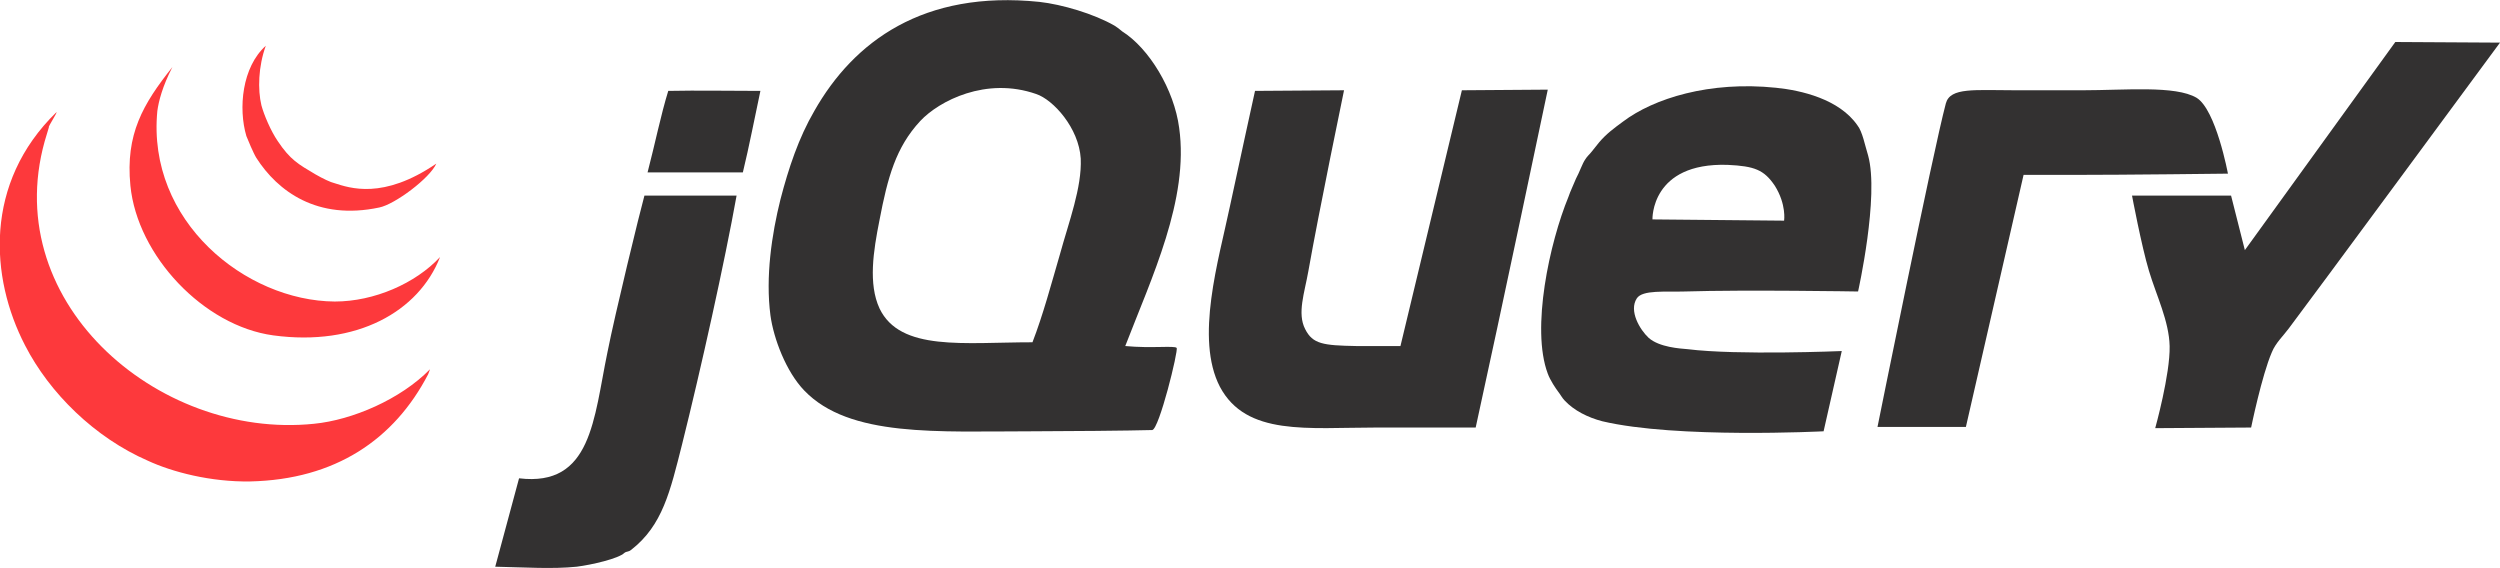 <?xml version="1.0" encoding="utf-8"?>
<!-- Generator: Adobe Illustrator 22.1.0, SVG Export Plug-In . SVG Version: 6.00 Build 0)  -->
<svg version="1.1" xmlns="http://www.w3.org/2000/svg" xmlns:xlink="http://www.w3.org/1999/xlink" x="0px" y="0px"
	 viewBox="0 0 398.8 90.6" style="enable-background:new 0 0 398.8 90.6;" xml:space="preserve">
<style type="text/css">
	.st0{fill:#333131;}
	.st1{fill:#FD393C;}
</style>
<g id="Calque_21">
</g>
<g id="Calque_9">
	<g id="Calque_6">
	</g>
	<g id="Calque_4">
	</g>
</g>
<g id="Calque_11">
	<g id="Calque_4_-_copie">
	</g>
	<g id="Calque_12">
	</g>
</g>
<g id="Calque_11_-_copie">
	<g id="Calque_4_-_copie_2">
	</g>
	<g id="Calque_12_-_copie">
	</g>
</g>
<g id="Calque_16">
</g>
<g id="Calque_17">
</g>
<g id="Calque_19">
</g>
<g id="Calque_20">
</g>
<g id="Calque_14">
</g>
<g id="Calque_14_-_copie">
</g>
<g id="Calque_14_-_copie_3">
</g>
<g id="Calque_14_-_copie_2">
</g>
<g id="Calque_14_-_copie_4">
</g>
<g id="Calque_22">
</g>
<g id="Calque_23">
</g>
<g id="Calque_24">
</g>
<g id="Calque_25">
</g>
<g id="Calque_26">
	<g id="XMLID_1_">
		<path id="XMLID_31_" class="st0" d="M382.1,6.7l16.7,0.1c0,0-31.1,42.2-33.7,45.6c-0.8,1.1-2.1,2.3-2.7,3.8
			c-1.6,3.7-3.3,12-3.3,12l-15.3,0.1c0,0,2.4-8.6,2.3-13.1c-0.1-4-2.1-8-3.3-12c-1.2-4-2.7-12-2.7-12h15.8l2.2,8.7L382.1,6.7"/>
		<path id="XMLID_30_" class="st0" d="M350.4,15.6c3.1,1.9,5,12.1,5,12.1s-16.2,0.2-25,0.2h-7.6l-9.2,40.2h-14.1
			c0,0,8.8-43.7,10.9-51.6c0.7-2.6,4.6-2.1,11.2-2.1h10.6C339,14.4,347,13.6,350.4,15.6"/>
		<path id="XMLID_5_" class="st0" d="M284.6,35.2c0,0,0.4-2.6-1.5-5.6c-1.7-2.5-3.2-3.1-7.5-3.3c-12.3-0.4-12,8.7-12,8.7L284.6,35.2
			z M298,24.8c1.8,6.5-1.6,21.7-1.6,21.7s-17.9-0.3-27.7,0c-3,0.1-6.7-0.3-7.6,1.1c-1.3,2,0.5,5,1.9,6.3c1.7,1.5,5,1.7,6.2,1.8
			c8,1,24.6,0.3,24.6,0.3l-2.9,12.8c0,0-23.5,1.2-35.3-1.6c-2.3-0.6-4.5-1.7-6-3.3c-0.4-0.4-0.7-1-1.1-1.5c-0.3-0.4-1.2-1.7-1.6-2.8
			c-2.7-7.2,0.3-20.9,3.3-28.2c0.3-0.9,0.8-1.9,1.2-2.9c0.6-1.1,1-2.4,1.5-3.1c0.3-0.5,0.7-0.8,1-1.2c0.4-0.5,0.8-1,1.2-1.5
			c1.1-1.3,2.3-2.2,3.8-3.3c4.9-3.7,13.8-6.5,24.4-5.4c4,0.4,10.1,1.8,13,6C297.1,21,297.5,23.2,298,24.8z"/>
		<path id="XMLID_3_" class="st0" d="M233.2,14.4l13.7-0.1c0,0-7.6,36.2-11.5,53.9h-15.8c-11,0-20.8,1.4-25-6.5
			c-4-7.7-0.2-20.2,1.6-28.8c1.3-6.1,4-18.4,4-18.4l14.2-0.1c0,0-4,19.3-5.7,28.9c-0.6,3.4-1.8,6.7-0.5,9.2c1.2,2.4,2.9,2.6,8.1,2.7
			c1.7,0,7.1,0,7.1,0L233.2,14.4"/>
		<path id="XMLID_12_" class="st0" d="M169.1,40.5c1.4-5.1,3.5-10.6,3.3-15.2c-0.3-4.9-4.4-9.4-7.1-10.3c-8-2.8-15.5,1.1-18.5,4.3
			c-3.9,4.2-5.2,9-6.5,15.8c-1,5-1.8,10.2,0,14.1c3.3,6.9,13.5,5.4,24.4,5.4C166.4,50.2,167.7,45.3,169.1,40.5z M188.1,20.4
			c1.6,11.4-4.4,23.9-8.6,34.8c4.2,0.4,7.9-0.1,8.2,0.3c0.3,0.4-2.8,13-3.9,13.1c-3.3,0.1-14.4,0.2-19.1,0.2
			c-15.1,0-29.2,1-36.4-6.5c-2.9-3-4.9-8.3-5.4-12c-0.8-6.1,0.2-12.9,1.6-18.5c1.3-5,2.9-9.8,5.4-14.1c6.3-11.1,17.4-19.3,35.9-17.4
			c3.6,0.4,8.7,1.9,12,3.8c0.2,0.1,1,0.7,1.2,0.9C183.3,7.7,187.3,14.3,188.1,20.4z"/>
		<path id="XMLID_13_" class="st0" d="M121.3,14.5c-0.9,4.2-1.8,8.9-2.8,13h-15.2c1.2-4.6,2.1-9.1,3.3-13
			C111.5,14.4,116,14.5,121.3,14.5"/>
		<path id="XMLID_14_" class="st0" d="M102.8,31.2h14.7c-1.9,10.6-5.7,27.7-8.7,39.7c-1.9,7.5-3.1,12.9-8.1,16.8
			c-0.5,0.4-0.7,0.2-1.1,0.5c-0.9,0.9-5.2,1.9-7.6,2.2c-3.9,0.4-8.2,0.1-13,0c1.2-4.5,2.7-10,3.8-14.1c11.6,1.4,11.9-9.5,14.1-20.1
			C98.1,50.1,102.1,33.7,102.8,31.2"/>
		<path id="XMLID_15_" class="st1" d="M68.6,58.9l-0.3,0.8c-5.4,10.4-14.8,16.8-28.4,17.1c-6.3,0.1-12.4-1.5-16.3-3.3
			C15.1,69.8,7.9,62.7,4,55.1c-5.6-10.8-6.6-25.9,5-37.2c0.2,0-1.4,2.4-1.2,2.4l-0.3,1C-0.9,47.7,25,70.2,50.1,67.6
			C56.2,67,63.9,63.7,68.6,58.9"/>
		<path id="XMLID_16_" class="st1" d="M53.4,48.1c6.3,0,12.9-2.9,16.8-7.1c-3.4,8.7-13.3,14.3-26.6,12.5
			C32.5,52,21.9,40.8,20.8,29.6c-0.8-8.2,2-13,6.7-18.9c-1.6,3.1-2.2,5.5-2.4,7C23.4,35.3,39.2,48,53.4,48.1"/>
		<path id="XMLID_17_" class="st1" d="M69.6,26.1c-1,2.3-6.6,6.5-9.1,7c-9.9,2.1-16.2-2.6-19.6-7.9c-0.5-0.8-1.4-3-1.6-3.5
			c-1.3-4.4-0.7-11,3.1-14.4c-1.2,3.3-1.3,7-0.7,9.5c0.4,1.5,1.5,4.1,2.6,5.7c2,3,3.3,3.7,6,5.3c1.2,0.7,2.5,1.3,3,1.4
			C55.8,30,61.1,31.9,69.6,26.1"/>
	</g>
</g>
</svg>
